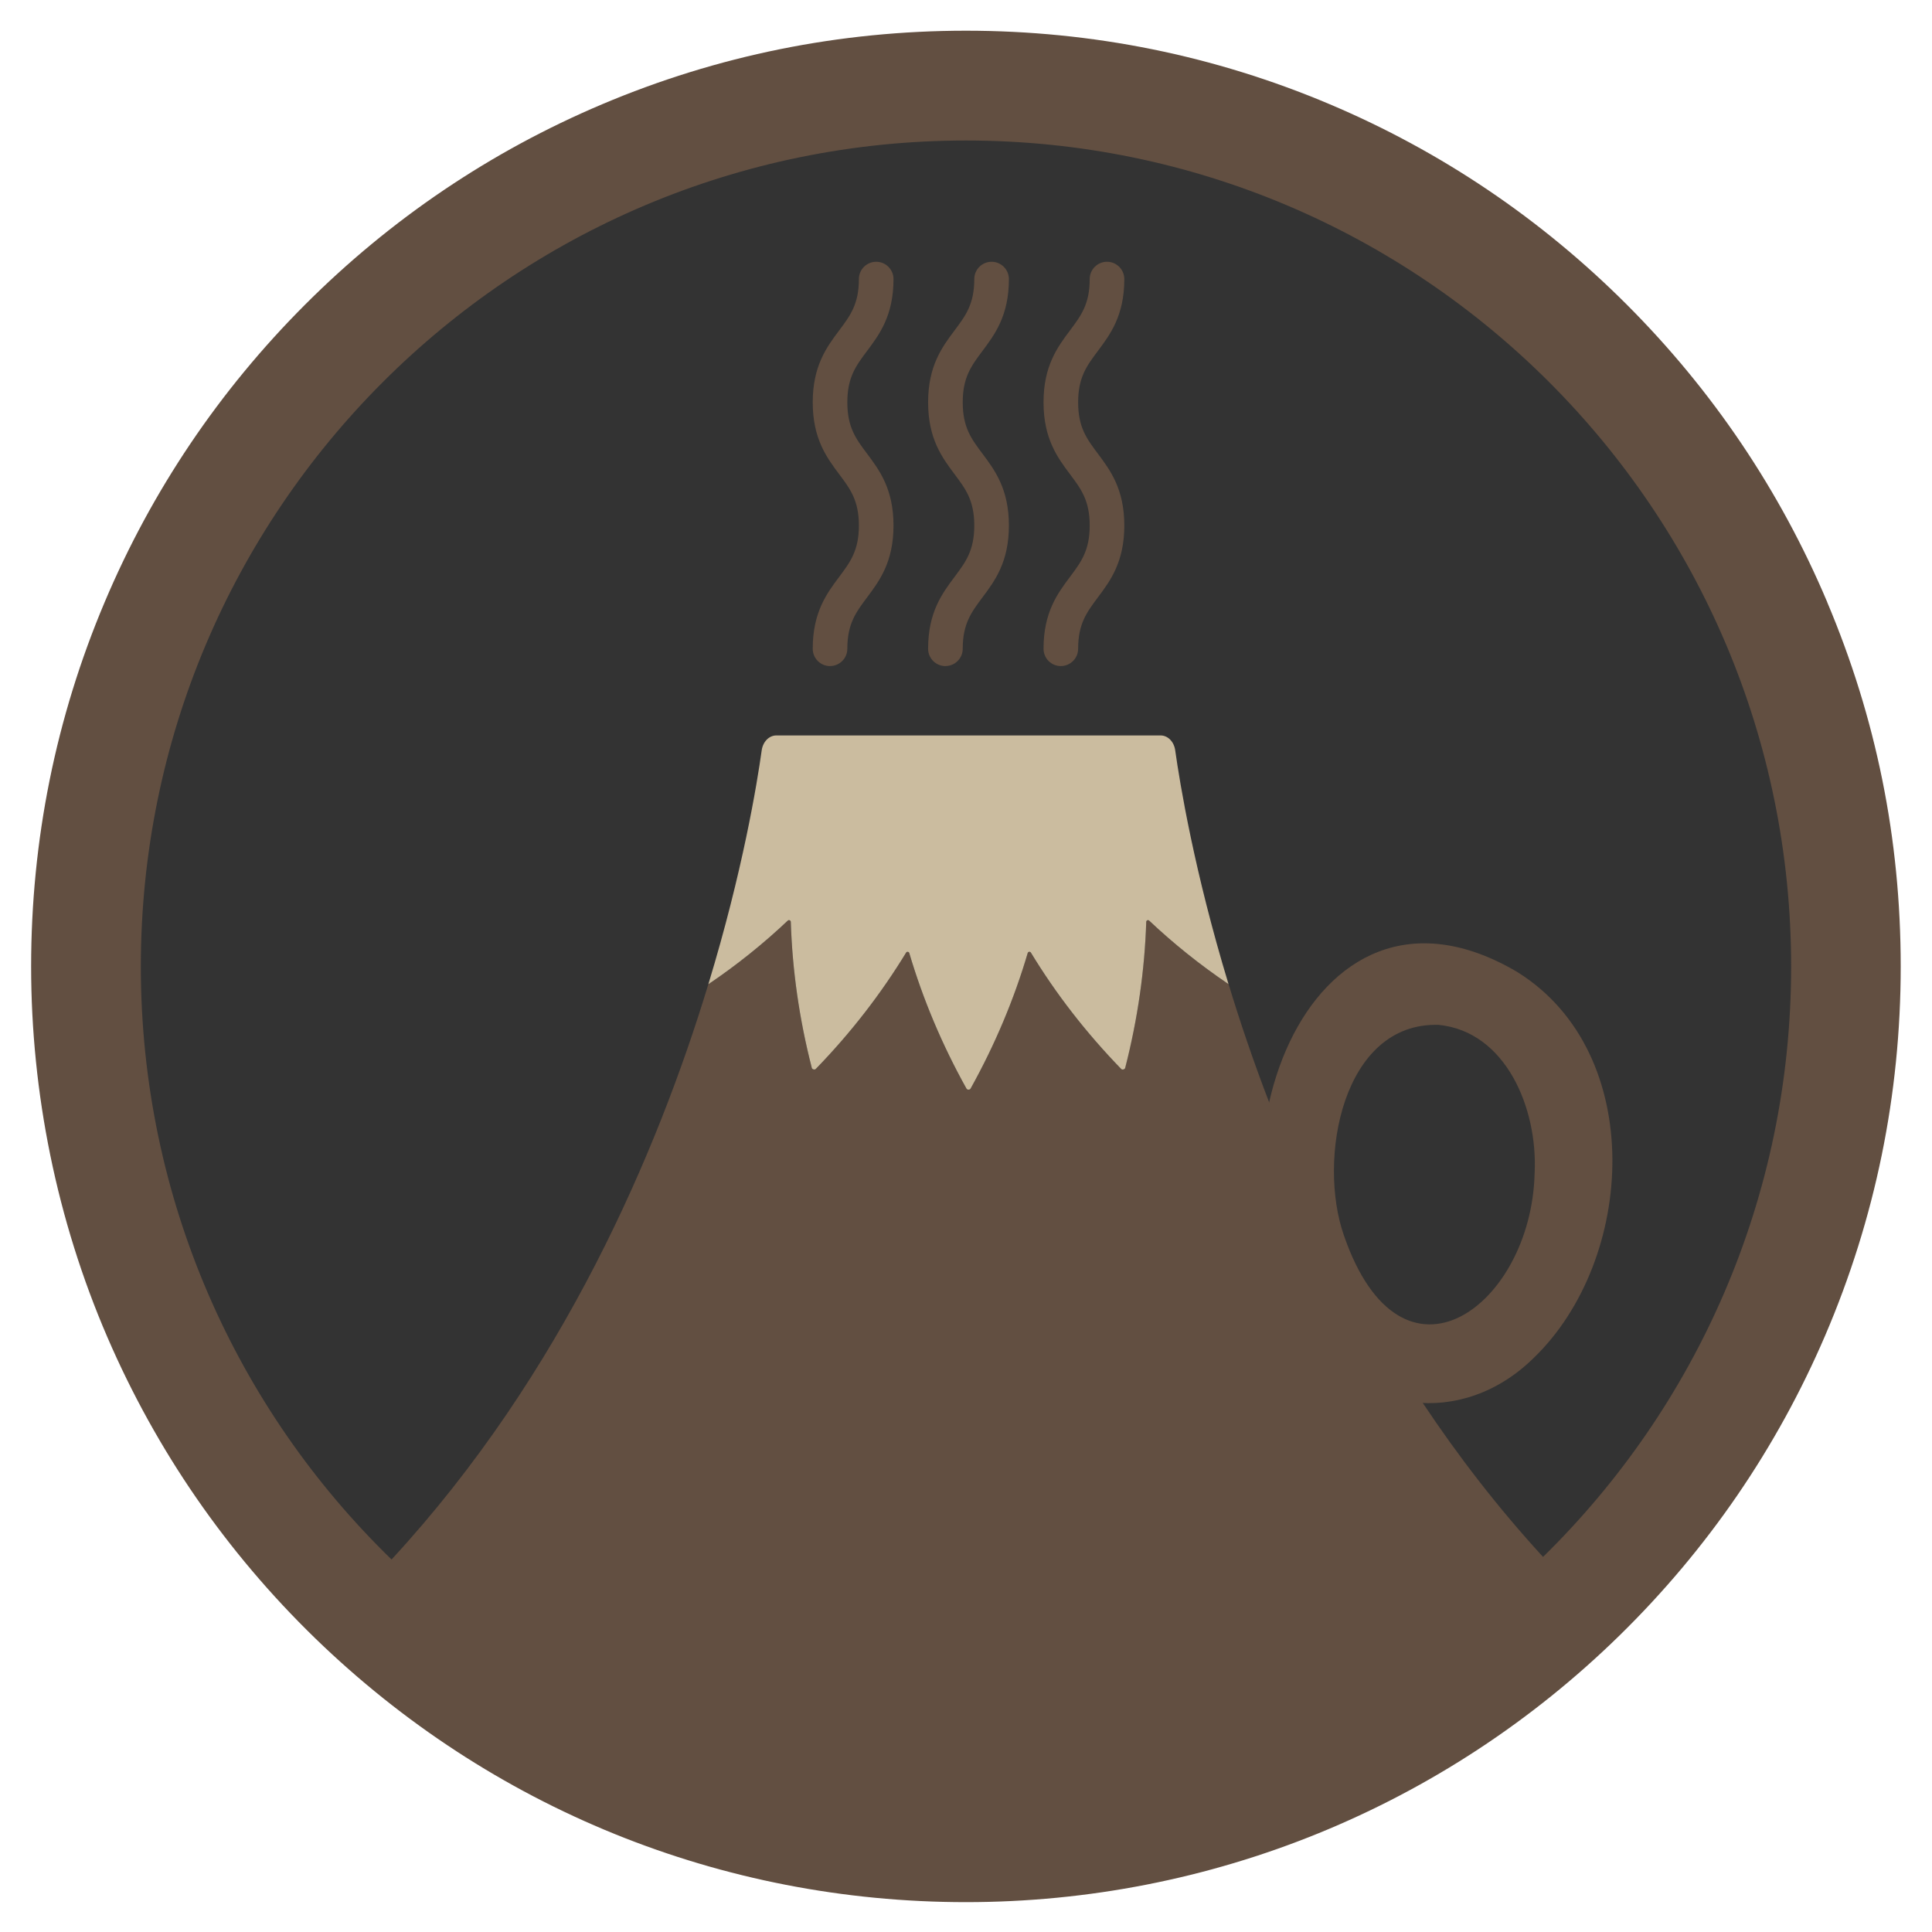 <svg width="398" height="398" viewBox="0 0 398 398" fill="none" xmlns="http://www.w3.org/2000/svg">
<path d="M199.003 380.538C151.622 380.538 106.808 362.363 72.808 329.362C37.285 294.87 17.725 248.601 17.725 199.083C17.718 99.029 99.039 17.629 199.003 17.629C298.967 17.629 380.282 99.029 380.282 199.083C380.282 248.295 360.921 294.357 325.777 328.803C291.704 362.163 246.684 380.538 199.003 380.538Z" fill="#333333"/>
<path d="M376.424 124.054C366.727 101.093 352.84 80.481 335.162 62.786C317.483 45.091 296.899 31.197 273.953 21.483C250.202 11.431 224.975 6.325 198.99 6.325C173.005 6.325 147.778 11.431 124.027 21.483C101.088 31.19 80.497 45.091 62.818 62.786C45.14 80.481 31.259 101.086 21.556 124.054C11.513 147.828 6.412 173.079 6.412 199.09C6.412 225.1 11.699 251.337 22.141 275.517C32.224 298.851 46.617 319.709 64.92 337.484C101.048 372.535 148.656 391.849 198.983 391.849C249.311 391.849 297.457 372.336 333.652 336.892C351.783 319.13 366.022 298.352 375.992 275.124C386.308 251.051 391.555 225.48 391.555 199.09C391.555 172.7 386.454 147.828 376.411 124.054H376.424ZM317.869 320.727C308.551 310.568 300.337 299.883 293.108 289.031C279.221 268.174 268.965 246.697 261.449 227.084C258.17 218.556 255.41 210.368 253.096 202.751C247.203 198.764 241.729 194.376 236.728 189.65C236.515 189.437 236.122 189.603 236.122 189.903C235.803 199.816 234.373 209.915 231.786 219.994C231.713 220.3 231.194 220.447 230.974 220.221C223.725 212.751 217.493 204.695 212.358 196.234C212.205 195.981 211.786 196.034 211.707 196.32C208.913 205.814 204.976 215.194 199.928 224.268C199.775 224.541 199.249 224.541 199.096 224.268C194.042 215.187 190.111 205.814 187.304 196.32C187.224 196.034 186.819 195.988 186.666 196.234C181.518 204.682 175.299 212.751 168.05 220.207C167.837 220.434 167.312 220.3 167.238 219.994C164.644 209.915 163.221 199.816 162.909 189.903C162.895 189.596 162.516 189.437 162.29 189.643C157.295 194.37 151.828 198.77 145.922 202.758C135.473 237.13 116.026 282.967 80.663 321.26C48.805 290.323 29.012 247.023 29.012 199.097C29.012 105.121 105.112 28.946 198.997 28.946C292.882 28.946 368.982 105.121 368.982 199.097C368.982 246.764 349.401 289.837 317.869 320.734V320.727Z" fill="#624F41"/>
<path d="M170.99 137.216C169.021 137.216 167.425 135.618 167.425 133.648C167.425 126.111 170.331 122.237 172.892 118.815C175.146 115.799 176.935 113.422 176.935 108.263C176.935 103.103 175.153 100.727 172.892 97.711C170.331 94.289 167.425 90.414 167.425 82.878C167.425 75.342 170.331 71.467 172.892 68.045C175.146 65.03 176.935 62.653 176.935 57.493C176.935 55.523 178.532 53.925 180.5 53.925C182.469 53.925 184.065 55.523 184.065 57.493C184.065 65.03 181.159 68.904 178.598 72.326C176.344 75.342 174.554 77.719 174.554 82.878C174.554 88.038 176.337 90.414 178.598 93.43C181.159 96.852 184.065 100.727 184.065 108.263C184.065 115.799 181.159 119.674 178.598 123.096C176.344 126.111 174.554 128.488 174.554 133.641C174.554 135.611 172.958 137.209 170.99 137.209V137.216Z" fill="#624F41"/>
<path d="M194.76 137.216C192.791 137.216 191.195 135.618 191.195 133.648C191.195 126.111 194.102 122.237 196.662 118.815C198.917 115.799 200.706 113.422 200.706 108.263C200.706 103.103 198.924 100.727 196.662 97.711C194.102 94.289 191.195 90.414 191.195 82.878C191.195 75.342 194.102 71.467 196.662 68.045C198.917 65.03 200.706 62.653 200.706 57.493C200.706 55.523 202.302 53.925 204.271 53.925C206.24 53.925 207.836 55.523 207.836 57.493C207.836 65.03 204.929 68.904 202.369 72.326C200.114 75.342 198.325 77.719 198.325 82.878C198.325 88.038 200.107 90.414 202.369 93.43C204.929 96.852 207.836 100.727 207.836 108.263C207.836 115.799 204.929 119.674 202.369 123.096C200.114 126.111 198.325 128.488 198.325 133.641C198.325 135.611 196.729 137.209 194.76 137.209V137.216Z" fill="#624F41"/>
<path d="M218.537 137.216C216.569 137.216 214.972 135.618 214.972 133.648C214.972 126.111 217.879 122.237 220.439 118.815C222.694 115.799 224.483 113.422 224.483 108.263C224.483 103.103 222.701 100.727 220.439 97.711C217.879 94.289 214.972 90.414 214.972 82.878C214.972 75.342 217.879 71.467 220.439 68.045C222.694 65.03 224.483 62.653 224.483 57.493C224.483 55.523 226.079 53.925 228.048 53.925C230.017 53.925 231.613 55.523 231.613 57.493C231.613 65.03 228.707 68.904 226.146 72.326C223.891 75.342 222.102 77.719 222.102 82.878C222.102 88.038 223.885 90.414 226.146 93.43C228.707 96.852 231.613 100.727 231.613 108.263C231.613 115.799 228.707 119.674 226.146 123.096C223.891 126.111 222.102 128.488 222.102 133.641C222.102 135.611 220.506 137.209 218.537 137.209V137.216Z" fill="#624F41"/>
<path d="M312.535 200.215C268.599 174.358 246.072 240.02 268.752 274.272C279.812 291.395 301.242 294.204 315.954 279.738C336.951 259.473 339.239 217.025 312.741 200.348L312.535 200.215ZM316.133 241.81C315.442 268.953 288.785 289.051 276.853 254.513C271.359 238.835 276.534 210.547 296.373 211.126C310.207 212.511 316.759 228.283 316.147 241.524L316.133 241.81Z" fill="#624F41"/>
<path d="M253.102 202.751C247.209 198.764 241.736 194.376 236.734 189.65C236.521 189.437 236.129 189.603 236.129 189.903C235.81 199.816 234.38 209.915 231.793 219.994C231.719 220.3 231.201 220.447 230.981 220.22C223.732 212.751 217.5 204.695 212.365 196.234C212.212 195.981 211.793 196.034 211.713 196.32C208.92 205.814 204.983 215.194 199.934 224.268C199.781 224.541 199.256 224.541 199.103 224.268C194.048 215.187 190.118 205.814 187.311 196.32C187.224 196.034 186.825 195.988 186.666 196.234C181.518 204.682 175.299 212.751 168.05 220.207C167.837 220.434 167.312 220.3 167.238 219.994C164.644 209.915 163.221 199.816 162.909 189.903C162.895 189.596 162.516 189.437 162.29 189.643C157.295 194.37 151.828 198.77 145.922 202.758C153.005 179.484 155.952 161.456 156.916 154.558C157.169 152.794 158.439 151.503 159.922 151.503H239.089C240.585 151.503 241.855 152.801 242.095 154.558C243.073 161.462 246.019 179.484 253.089 202.758L253.102 202.751Z" fill="#CBBC9F"/>
</svg>
